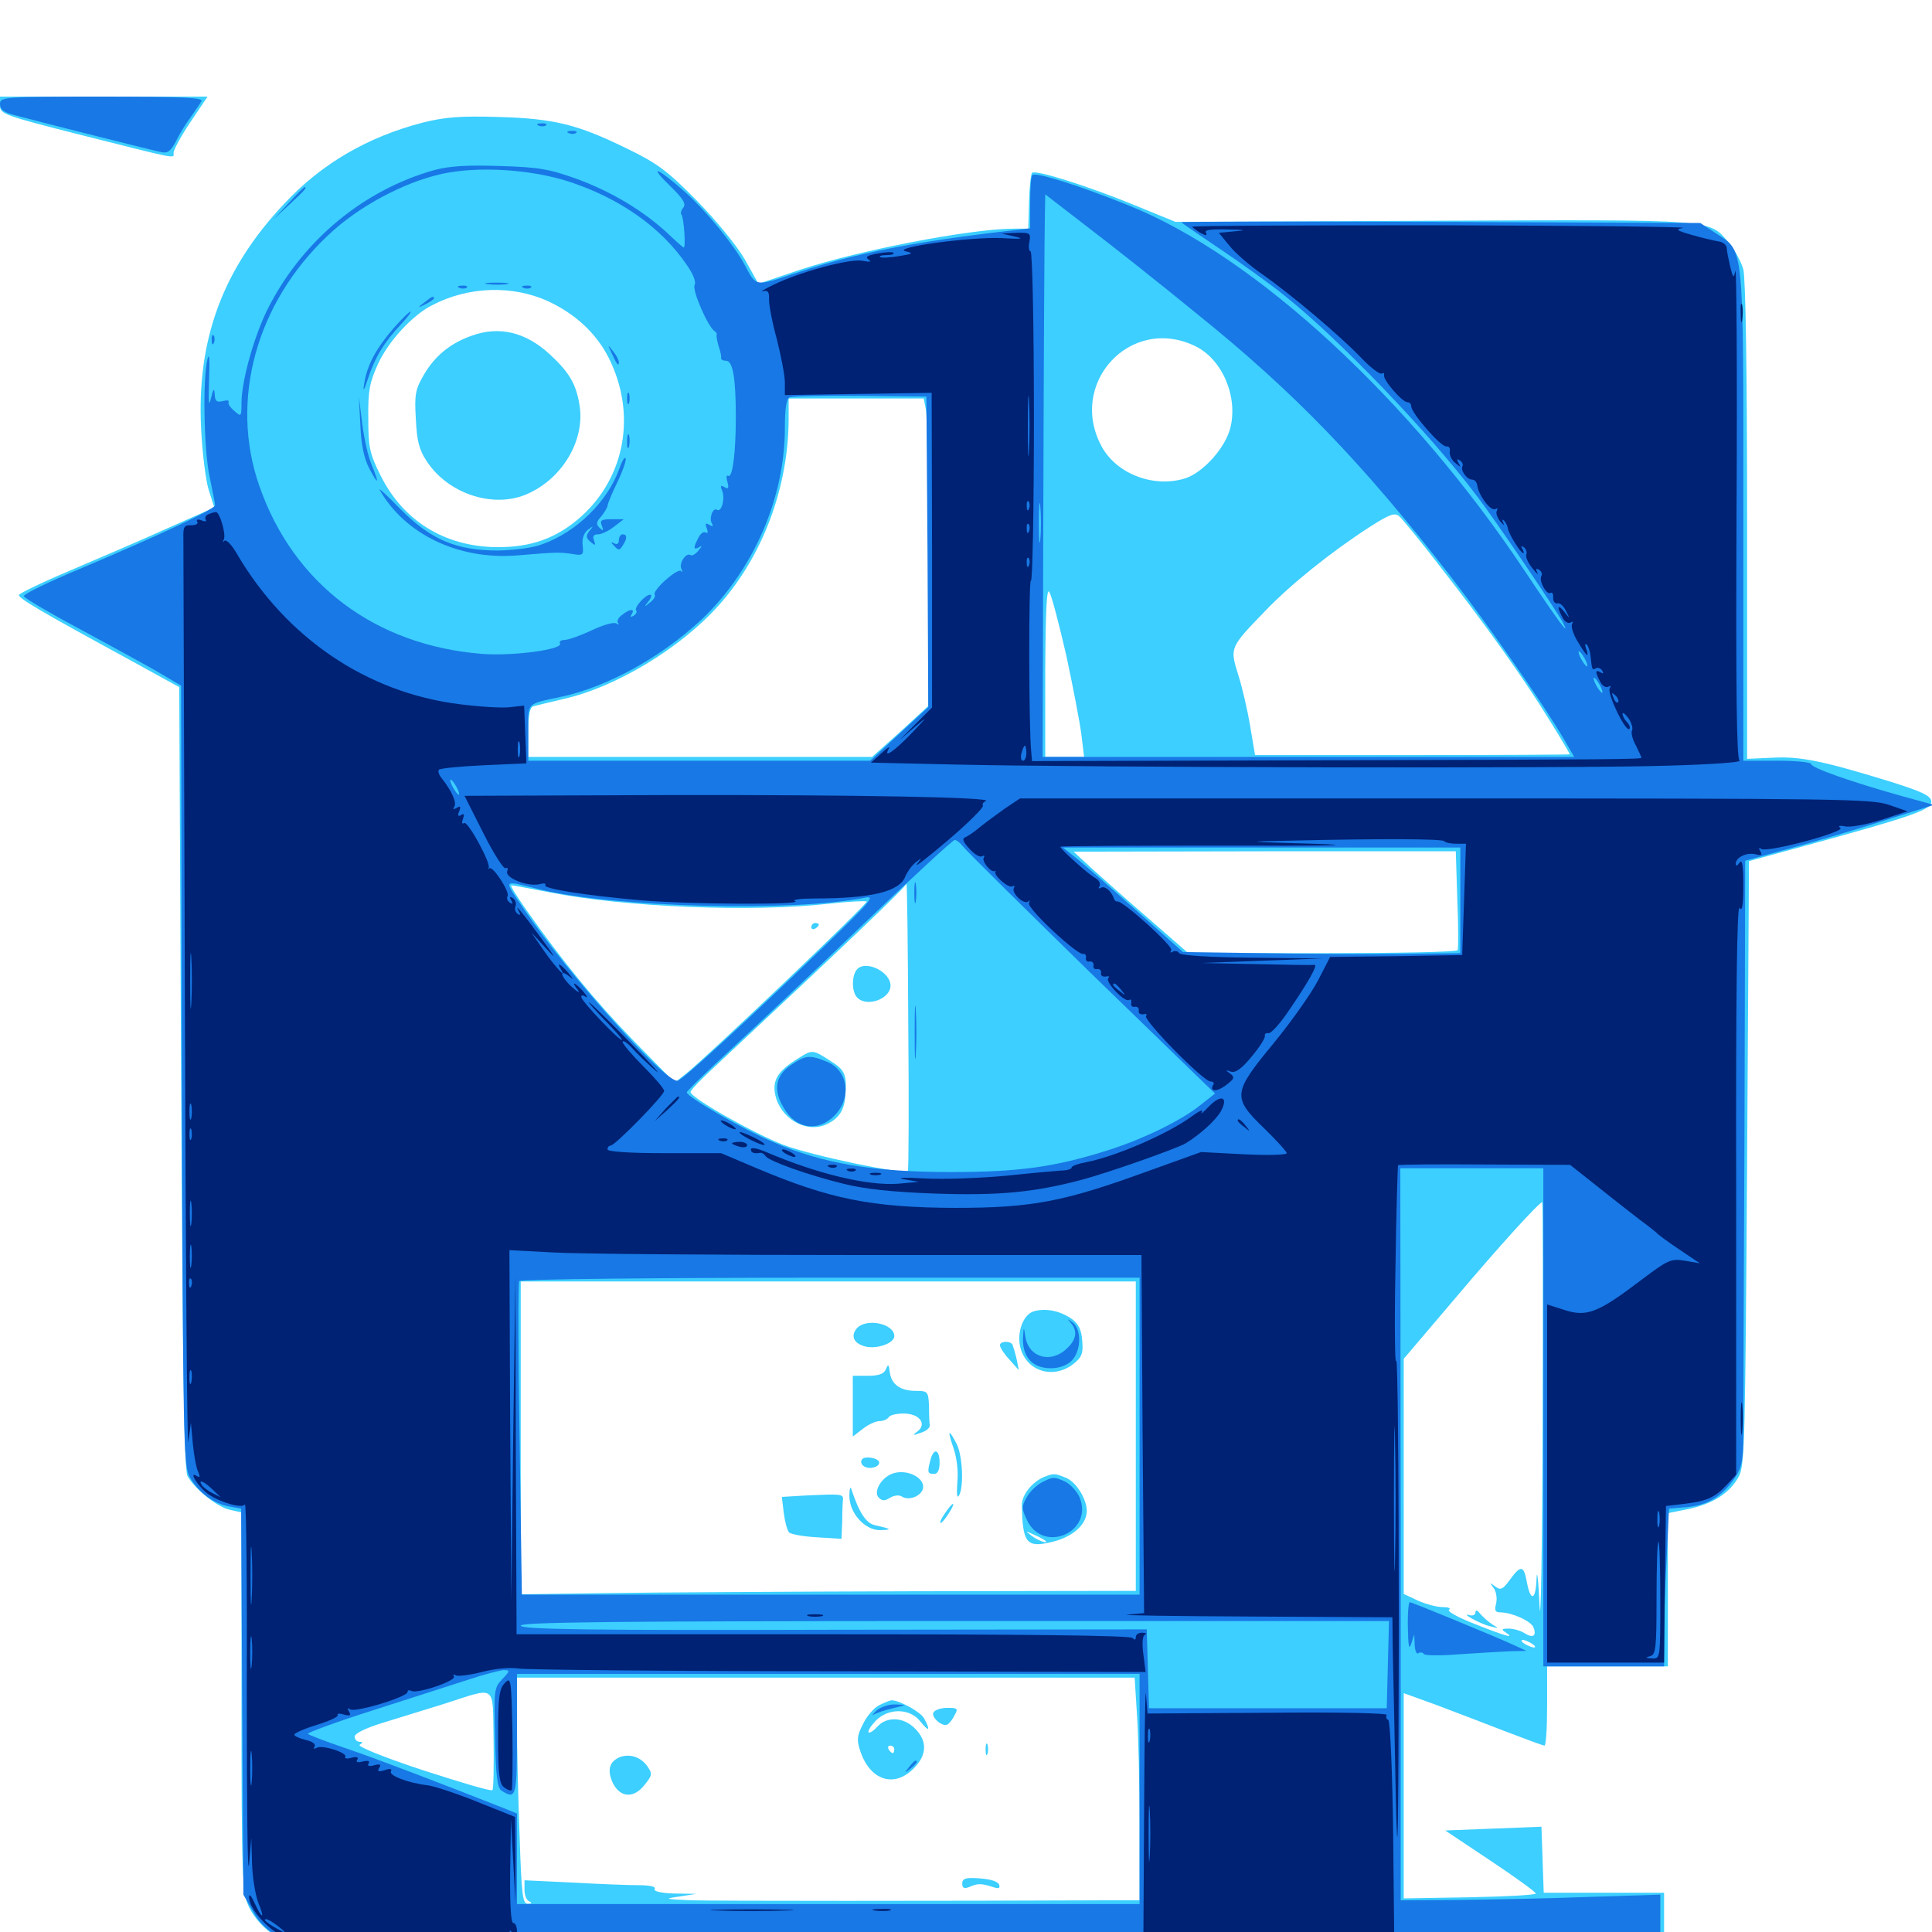 <svg xmlns="http://www.w3.org/2000/svg" viewBox="0 -1000 1000 1000">
	<path fill="#3ccfff" d="M0 -945.312C0 -941.016 2.148 -940.234 40.625 -930.469C93.359 -917.188 89.844 -917.773 89.844 -920.898C89.844 -922.461 93.75 -929.688 98.633 -936.914L107.422 -950H53.711H0ZM218.75 -936.523C190.234 -929.102 166.406 -915.234 147.266 -894.727C115.234 -860.742 101.758 -824.219 104.102 -778.125C104.688 -765.82 106.445 -751.562 108.008 -746.484L110.938 -737.305L87.109 -726.758C74.219 -720.898 51.367 -711.133 36.719 -704.883C21.875 -698.633 9.766 -692.773 9.766 -691.992C9.766 -690.234 21.289 -683.398 65.43 -659.375L92.773 -644.336L93.75 -442.188C94.531 -288.867 95.312 -239.062 97.07 -235.938C100.977 -229.102 112.5 -219.922 118.945 -218.555L125 -217.188V-119.336C125 -27.734 125.391 -20.703 128.711 -13.281C132.812 -4.492 141.797 3.32 152.148 6.836C157.031 8.398 252.734 8.984 509.961 8.984H861.328V-5.664V-20.312H830.078H799.023L798.438 -37.5L797.852 -54.492L772.852 -53.516L748.047 -52.539L771.484 -36.914C784.375 -28.32 794.922 -20.703 794.922 -19.922C794.922 -19.141 779.492 -18.359 760.742 -17.969L726.562 -17.383V-70.508V-123.633L742.773 -117.773C751.562 -114.453 767.578 -108.398 778.516 -104.102C789.258 -100 798.633 -96.484 799.414 -96.484C800.195 -96.484 800.781 -105.664 800.781 -116.992V-137.5H832.031H863.281V-177.148V-216.797L874.023 -218.945C886.719 -221.68 895.312 -227.148 900 -235.742C903.125 -241.406 903.32 -254.688 904.297 -398.242L905.273 -554.297L934.57 -562.305C990.82 -577.734 1000.195 -581.055 999.609 -585.352C999.219 -588.281 994.336 -590.43 977.539 -595.703C943.75 -606.055 931.836 -608.594 917.578 -607.812L904.297 -607.227V-730.273C904.297 -808.984 903.516 -855.859 902.344 -860.547C901.172 -864.648 897.852 -870.703 895.117 -874.023C884.375 -886.719 889.844 -886.328 742.188 -885.742L608.398 -885.156L586.914 -893.945C563.086 -903.711 535.938 -912.305 534.18 -910.547C533.594 -909.961 532.812 -903.125 532.617 -895.508L532.227 -881.641H524.414C501.562 -881.445 445.117 -870.508 414.648 -860.547L392.578 -853.125L385.352 -866.016C381.055 -873.242 370.312 -886.328 360.352 -896.484C345.508 -911.523 340.039 -915.625 324.219 -923.242C299.023 -935.547 286.914 -938.672 257.812 -939.453C238.477 -940.039 230.469 -939.453 218.75 -936.523ZM283.594 -844.141C297.852 -837.5 308.594 -827.539 315.039 -814.844C329.492 -786.133 323.828 -753.32 300.781 -732.617C288.281 -721.484 275 -716.602 256.836 -716.797C229.883 -717.188 208.594 -730.469 196.875 -754.102C191.211 -765.43 190.625 -768.75 190.625 -783.789C190.43 -797.852 191.406 -802.344 195.703 -811.719C200.977 -823.242 213.477 -836.914 223.633 -841.992C242.188 -851.758 265.039 -852.539 283.594 -844.141ZM618.555 -820.898C632.812 -814.062 641.016 -794.336 636.719 -778.125C633.984 -767.969 622.852 -755.664 613.867 -752.539C597.852 -747.266 578.516 -754.297 570.508 -768.359C552.148 -801.172 584.961 -837.109 618.555 -820.898ZM479.297 -787.695C479.883 -784.375 480.469 -748.438 480.469 -708.008V-634.57L466.016 -621.289L451.367 -608.203H362.5H273.438V-620.898C273.438 -629.492 274.219 -633.984 275.977 -634.375C277.148 -634.766 284.57 -636.523 291.992 -638.281C318.75 -644.336 352.148 -664.453 371.875 -686.523C394.727 -711.914 408.203 -747.852 408.203 -783.594V-793.75H443.164H478.125ZM746.094 -705.859C769.531 -675.781 788.086 -649.805 801.953 -627.344C807.812 -617.969 812.5 -609.961 812.5 -609.57C812.5 -609.375 775.781 -609.18 731.055 -609.18H649.609L647.07 -624.219C645.703 -632.422 642.969 -644.336 640.82 -650.977C636.523 -664.844 636.523 -664.844 655.078 -683.984C667.969 -697.461 688.867 -714.258 708.789 -727.148C719.141 -733.789 721.875 -734.766 724.219 -732.812C725.781 -731.445 735.742 -719.336 746.094 -705.859ZM551.953 -660.547C555.469 -644.141 558.984 -625.781 559.766 -619.531L561.133 -608.203H550.977H541.016V-652.734C541.211 -684.766 541.797 -696.094 543.164 -693.555C544.336 -691.602 548.242 -676.758 551.953 -660.547ZM754.297 -534.57C754.883 -520.703 754.883 -508.984 754.492 -508.203C754.102 -507.227 722.461 -506.641 684.375 -506.641H615.039L595.117 -524.023C584.18 -533.398 570.898 -545.312 565.43 -550.195L555.664 -559.18L654.492 -559.375H753.516ZM469.922 -393.945C467.969 -391.797 419.727 -401.953 405.469 -407.422C389.844 -413.477 357.422 -431.836 357.422 -434.766C357.422 -435.742 362.891 -441.406 369.727 -447.656C442.188 -515.43 468.75 -540.82 469.141 -542.578C469.531 -543.75 469.922 -510.938 470.117 -469.727C470.508 -428.516 470.312 -394.336 469.922 -393.945ZM284.766 -538.086C322.852 -530.469 389.258 -527.734 428.906 -532.227C439.258 -533.398 448.047 -533.789 448.633 -533.398C449.414 -532.422 365.234 -452.148 354.688 -443.945L349.219 -439.648L328.32 -460.938C308.008 -481.836 291.406 -502.148 272.656 -528.711C267.578 -535.938 263.867 -541.797 264.648 -541.797C265.43 -541.797 274.414 -540.039 284.766 -538.086ZM798.438 -261.133C798.242 -196.875 797.461 -155.273 796.875 -168.75C796.289 -182.227 795.508 -188.477 795.312 -182.812C794.922 -171.484 792.188 -170.703 790.234 -181.445C788.672 -189.844 787.109 -190.039 781.445 -182.227C777.734 -177.148 776.562 -176.758 773.828 -178.906C770.898 -181.055 770.898 -181.055 773.047 -178.125C774.414 -176.367 775 -172.852 774.414 -170.117C773.438 -166.406 773.828 -165.43 776.758 -165.43C782.422 -165.43 792.578 -160.938 793.75 -157.617C795.508 -153.125 793.359 -151.953 789.062 -154.688C786.914 -156.055 783.203 -157.031 780.859 -157.031C777.148 -157.031 776.953 -156.641 779.297 -155.078C784.57 -151.562 779.297 -153.125 763.477 -159.375C754.883 -162.695 748.828 -166.016 750 -166.797C751.172 -167.578 749.609 -168.164 746.68 -168.164C743.75 -168.164 737.891 -169.727 733.984 -171.484L726.562 -175V-235.938V-296.68L753.125 -327.93C776.562 -355.664 796.68 -377.734 798.242 -377.734C798.633 -377.734 798.633 -325.195 798.438 -261.133ZM587.891 -256.641V-176.562L472.266 -176.367C408.594 -176.172 336.914 -175.781 313.086 -175.391L269.531 -174.805V-255.664V-336.719H428.711H587.891ZM792.969 -149.219C794.531 -148.242 795.117 -147.266 793.945 -147.266C792.969 -147.266 790.625 -148.242 789.062 -149.219C787.5 -150.195 787.109 -151.172 788.086 -151.172C789.258 -151.172 791.406 -150.195 792.969 -149.219ZM588.477 -112.695C589.258 -102.148 589.844 -76.172 589.844 -55.078V-16.406H574.805C488.867 -16.016 369.141 -16.016 357.422 -16.406C343.945 -16.992 343.359 -17.188 351.562 -18.359L360.352 -19.727L349.023 -19.922C341.992 -20.117 338.086 -21.094 338.867 -22.266C339.648 -23.438 336.523 -24.219 330.664 -24.219C325.586 -24.219 310.156 -24.805 296.484 -25.586L271.484 -26.758V-21.68C271.484 -18.945 272.656 -16.211 274.023 -15.82C275.586 -15.039 275.195 -14.648 273.242 -14.648C270.508 -14.453 269.922 -19.141 268.945 -50C268.164 -69.336 267.578 -95.703 267.578 -108.594V-131.641H427.344H587.305ZM254.883 -73.438C254.297 -72.656 238.086 -77.539 218.75 -83.789C198.633 -90.43 184.766 -96.094 186.133 -96.875C187.891 -98.047 187.891 -98.438 186.133 -98.438C184.766 -98.438 183.594 -99.609 183.594 -101.172C183.594 -102.734 189.062 -105.469 197.852 -108.203C205.469 -110.547 219.922 -115.039 229.492 -117.969C257.617 -126.953 254.883 -128.906 255.469 -99.609C255.664 -85.742 255.469 -74.023 254.883 -73.438ZM315.82 -21.094C316.602 -21.68 315.43 -22.266 313.281 -22.07C311.133 -22.07 310.547 -21.484 312.109 -20.898C313.477 -20.312 315.234 -20.508 315.82 -21.094ZM308.203 -16.992C309.961 -17.578 308.398 -17.969 304.688 -17.969C300.977 -17.969 299.414 -17.578 301.367 -16.992C303.125 -16.602 306.25 -16.602 308.203 -16.992ZM243.945 -826.172C233.008 -822.266 225.195 -815.82 219.531 -806.25C215.039 -798.633 214.453 -795.898 215.234 -783.203C215.82 -771.68 216.797 -767.383 221.094 -760.938C232.617 -743.75 256.836 -736.328 274.219 -744.922C291.797 -753.32 302.734 -772.656 300 -790.039C298.242 -801.172 294.727 -807.227 284.57 -816.602C272.07 -828.125 258.398 -831.445 243.945 -826.172ZM443.75 -498.438C440.82 -495.508 440.625 -486.719 443.75 -483.594C448.828 -478.516 460.938 -483.008 460.938 -489.844C460.938 -496.875 448.438 -503.125 443.75 -498.438ZM413.086 -452.148C402.93 -445.898 399.805 -441.211 401.172 -433.789C403.516 -421.484 416.602 -413.477 427.148 -417.773C433.789 -420.703 436.914 -424.805 437.5 -432.422C438.477 -443.75 437.5 -446.094 429.688 -450.977C420.508 -456.836 420.508 -456.836 413.086 -452.148ZM419.922 -520.117C419.922 -521.289 420.898 -522.266 421.875 -522.266C423.047 -522.266 423.828 -521.875 423.828 -521.484C423.828 -520.898 423.047 -519.922 421.875 -519.336C420.898 -518.75 419.922 -519.141 419.922 -520.117ZM763.672 -165.43C763.672 -164.062 762.109 -163.477 760.352 -164.062C758.398 -164.648 758.984 -163.867 761.719 -162.305C764.453 -160.742 768.75 -158.789 771.484 -158.203C775.977 -157.031 775.977 -157.031 772.461 -159.18C770.312 -160.547 767.578 -163.086 766.211 -164.648C764.648 -166.602 763.867 -166.992 763.672 -165.43ZM535.156 -321.289C529.688 -319.727 526.172 -310.547 528.125 -302.539C531.25 -290.234 545.117 -285.938 555.469 -293.945C559.961 -297.461 560.742 -299.414 560.156 -306.055C559.766 -311.719 558.203 -314.844 554.688 -317.383C548.633 -321.484 541.602 -323.047 535.156 -321.289ZM443.359 -312.305C440.039 -308.203 442.188 -304.297 448.438 -302.93C454.492 -301.758 462.891 -304.883 462.891 -308.398C462.891 -315.039 448.047 -317.969 443.359 -312.305ZM517.578 -303.711C517.578 -302.539 519.727 -299.219 522.461 -296.289L527.344 -290.82L526.172 -296.68C525.391 -300 524.414 -303.125 524.023 -304.102C522.852 -306.055 517.578 -305.859 517.578 -303.711ZM458.594 -291.406C457.617 -288.867 454.883 -287.891 449.219 -287.891H441.406V-272.07V-256.445L446.484 -260.352C449.414 -262.695 453.32 -264.453 455.273 -264.453C457.227 -264.453 459.375 -265.43 459.961 -266.406C460.547 -267.578 464.062 -268.359 467.773 -268.359C475.781 -268.359 479.883 -263.086 475 -259.18C472.07 -257.031 472.266 -256.836 476.562 -258.398C479.297 -259.18 481.445 -260.938 481.25 -262.305C481.055 -263.477 480.859 -267.969 480.859 -272.266C480.469 -279.688 480.273 -280.078 474.023 -280.078C466.016 -280.078 461.328 -283.398 460.547 -289.844C459.961 -293.945 459.766 -294.141 458.594 -291.406ZM493.555 -250.391C495.312 -245.312 496.094 -238.086 495.508 -232.617C495.117 -226.953 495.312 -224.219 496.289 -225.781C499.023 -230.078 498.242 -246.68 495.117 -252.734C490.82 -260.938 490.234 -259.961 493.555 -250.391ZM481.641 -244.531C479.883 -237.891 480.078 -237.109 483.398 -237.109C485.352 -237.109 486.328 -239.062 486.328 -242.969C486.328 -249.805 483.398 -250.781 481.641 -244.531ZM446.094 -244.531C445.312 -243.359 445.898 -241.797 447.266 -241.016C450 -239.258 455.078 -240.625 455.078 -242.969C455.078 -245.312 447.461 -246.68 446.094 -244.531ZM461.523 -237.109C455.859 -234.766 451.953 -227.734 454.883 -224.805C456.641 -223.047 458.008 -223.047 460.742 -224.805C462.695 -225.977 465.43 -226.367 466.797 -225.391C470.117 -223.242 475.977 -225.195 477.539 -228.906C479.688 -234.766 469.336 -240.234 461.523 -237.109ZM540.039 -235.352C534.18 -232.812 528.906 -226.172 528.906 -221.094C529.297 -201.172 531.25 -198.633 544.727 -201.953C555.273 -204.492 562.5 -210.938 562.5 -217.969C562.5 -224.219 556.836 -233.203 551.562 -235.156C545.898 -237.5 545.312 -237.5 540.039 -235.352ZM540.82 -202.734C543.555 -200.391 537.109 -202.539 533.984 -205.078C530.469 -207.812 530.469 -207.812 535.156 -205.664C537.891 -204.492 540.43 -203.125 540.82 -202.734ZM439.648 -225.977C439.453 -216.992 447.656 -207.812 455.664 -208.008C462.109 -208.203 461.523 -208.594 452.93 -210.547C448.242 -211.523 444.727 -216.992 440.625 -229.297C440.234 -230.859 439.648 -229.492 439.648 -225.977ZM417.773 -225.977L404.688 -225.195L405.664 -216.992C406.25 -212.5 407.422 -208.008 408.398 -206.836C409.375 -205.859 415.82 -204.688 422.852 -204.297L435.547 -203.516L435.938 -212.5C435.938 -217.383 436.133 -222.656 436.328 -223.828C436.523 -226.758 435.156 -226.758 417.773 -225.977ZM490.82 -219.141C487.891 -215.234 485.938 -211.719 486.914 -211.719C487.5 -211.719 489.258 -213.867 491.016 -216.602C494.336 -221.68 494.141 -223.438 490.82 -219.141ZM455.078 -117.383C452.344 -116.016 448.633 -111.719 446.68 -107.617C443.555 -101.562 443.359 -99.414 445.312 -93.555C450.391 -78.516 462.695 -74.414 472.852 -84.57C479.883 -91.602 480.078 -98.828 473.633 -105.273C467.773 -111.328 458.984 -111.719 454.102 -106.25C452.148 -104.102 450 -102.734 449.609 -103.32C449.023 -103.906 450.586 -106.445 453.125 -109.18C459.57 -116.016 470.898 -116.016 476.367 -108.984C480.859 -103.32 481.836 -104.102 478.32 -110.547C476.562 -113.867 465.625 -119.922 461.523 -119.922C460.742 -119.922 457.812 -118.75 455.078 -117.383ZM462.891 -94.531C462.891 -93.555 462.5 -92.578 462.109 -92.578C461.523 -92.578 460.547 -93.555 459.961 -94.531C459.375 -95.703 459.766 -96.484 460.742 -96.484C461.914 -96.484 462.891 -95.703 462.891 -94.531ZM483.203 -113.672C481.641 -111.328 487.891 -105.859 490.43 -107.422C491.406 -108.008 493.164 -110.156 494.141 -112.305C496.094 -115.625 495.508 -116.016 490.43 -116.016C487.305 -116.016 483.984 -115.039 483.203 -113.672ZM510.156 -94.531C510.156 -91.797 510.547 -90.82 511.133 -92.188C511.523 -93.359 511.523 -95.703 511.133 -97.07C510.547 -98.242 510.156 -97.266 510.156 -94.531ZM321.094 -90.625C315.234 -88.281 314.062 -83.594 317.383 -76.758C321.289 -69.336 328.32 -69.141 333.789 -76.367C337.5 -80.859 337.695 -82.031 335.352 -85.352C332.031 -90.43 326.367 -92.383 321.094 -90.625ZM498.047 -25C498.047 -22.852 499.023 -22.266 501.562 -23.242C505.859 -25.195 507.812 -25.195 513.477 -23.438C516.797 -22.266 517.773 -22.461 517.188 -24.414C516.602 -26.172 512.695 -27.344 507.227 -27.734C499.805 -28.32 498.047 -27.734 498.047 -25Z"/>
	<path fill="#1878e5" d="M0 -946.094C0 -943.359 1.953 -941.797 7.422 -940.43C23.633 -936.133 79.297 -922.07 83.398 -921.289C86.719 -920.508 88.281 -921.68 91.016 -926.758C92.773 -930.469 96.289 -936.133 98.633 -939.258C100.977 -942.578 103.516 -946.289 104.297 -947.656C105.469 -949.414 94.531 -950 52.93 -950C1.562 -950 0 -949.805 0 -946.094ZM278.906 -934.961C277.344 -935.547 277.93 -936.133 280.078 -936.133C282.227 -936.328 283.398 -935.742 282.617 -935.156C282.031 -934.57 280.273 -934.375 278.906 -934.961ZM294.531 -931.055C292.969 -931.641 293.555 -932.227 295.703 -932.227C297.852 -932.422 299.023 -931.836 298.242 -931.25C297.656 -930.664 295.898 -930.469 294.531 -931.055ZM224.609 -911.914C188.672 -901.758 157.617 -876.367 139.648 -842.188C132.031 -827.93 125 -803.32 125 -791.406C125 -784.18 124.805 -784.18 121.289 -787.305C119.141 -789.062 117.773 -791.211 118.359 -791.992C118.75 -792.773 117.383 -792.969 115.234 -792.383C112.109 -791.602 111.328 -792.383 111.133 -795.898C110.938 -799.414 110.352 -798.828 109.18 -793.75C108.008 -788.867 107.812 -791.797 108.203 -803.516C108.594 -813.672 108.398 -817.773 107.422 -814.258C104.883 -803.906 105.469 -767.969 108.398 -753.711C109.961 -746.289 111.328 -739.258 111.328 -738.477C111.328 -736.523 81.445 -722.461 41.602 -705.664C25.195 -698.828 11.914 -692.383 12.305 -691.406C12.695 -690.43 25.195 -683.008 40.234 -675C55.078 -666.992 73.242 -657.031 80.469 -652.93L93.75 -645.117L94.141 -443.555C94.727 -256.836 94.922 -241.602 98.047 -235.742C102.539 -227.734 110.156 -221.875 118.359 -220.312L124.805 -219.141L125.391 -119.141L125.977 -19.336L130.859 -10.742C134.18 -4.688 138.477 -0.586 144.531 2.539L153.32 7.031L506.445 7.617L859.375 8.008V-5.664V-19.336L822.852 -18.164C802.539 -17.383 772.461 -16.797 755.664 -16.602L725 -16.406V-205.859L724.805 -395.312H761.914H798.828V-266.406V-137.5H830.078H861.328V-153.711C861.328 -162.5 861.914 -180.859 862.695 -194.336L863.867 -219.141L873.438 -219.922C884.18 -221.094 891.406 -225.391 898.047 -235.156C901.562 -240.43 902.344 -244.336 902.344 -257.422C902.344 -266.211 902.539 -336.523 902.93 -413.867L903.32 -554.492L926.758 -560.938C939.648 -564.453 961.719 -570.898 975.586 -575.391L1000.977 -583.398L984.57 -587.891C958.789 -595.117 937.5 -602.539 937.5 -604.492C937.5 -605.469 929.688 -606.25 919.922 -606.25H902.344V-733.398C902.344 -875.977 902.93 -869.531 888.086 -879.297L880.078 -884.57L745.312 -885.156C671.289 -885.352 610.938 -885.352 611.523 -884.961C611.914 -884.375 621.094 -878.125 631.836 -870.898C642.578 -863.672 657.617 -852.93 665.039 -846.875C692.969 -824.609 739.453 -776.367 764.062 -743.75C774.023 -730.859 805.664 -683.984 808.984 -677.734C813.281 -669.336 806.641 -678.32 789.453 -704.102C730.273 -793.164 649.609 -867.578 583.984 -893.75C558.789 -903.906 535.938 -911.133 534.375 -909.375C533.594 -908.789 533.203 -902.344 533.203 -895.117V-881.836L525 -880.859C473.633 -875 442.578 -868.945 412.305 -858.789C390.43 -851.562 391.602 -851.367 385.352 -863.086C379.883 -873.242 365.82 -890.43 355.273 -900C341.406 -912.5 334.57 -915.82 346.289 -904.297C353.516 -897.266 355.273 -894.531 353.711 -892.578C352.539 -891.211 352.148 -889.453 352.734 -888.867C353.906 -887.695 355.078 -871.875 353.906 -871.875C353.516 -871.875 349.805 -875.195 345.508 -879.297C332.812 -891.016 316.797 -900.586 299.023 -907.227C284.375 -912.5 279.102 -913.477 258.789 -914.062C241.797 -914.648 232.422 -914.062 224.609 -911.914ZM294.336 -906.055C320.703 -897.461 342.188 -882.422 355.469 -862.891C358.789 -858.203 360.352 -854.102 359.57 -852.539C358.008 -850.195 366.211 -831.25 369.727 -828.711C370.703 -828.125 371.289 -827.148 370.898 -826.758C370.703 -826.367 371.094 -823.828 371.875 -821.094C372.852 -818.359 373.438 -815.625 373.242 -814.844C373.047 -813.867 374.219 -813.281 375.781 -813.281C379.297 -813.281 380.859 -804.492 380.859 -784.18C380.859 -765.234 379.102 -752.344 376.953 -753.711C375.977 -754.297 375.781 -752.734 376.562 -750.391C377.344 -747.266 376.953 -746.68 375 -747.852C373.047 -749.023 372.656 -748.633 373.828 -745.898C375.391 -741.797 373.438 -734.57 371.094 -736.133C368.945 -737.5 366.797 -731.445 368.555 -728.906C369.336 -727.539 368.75 -727.344 367.188 -728.32C365.234 -729.492 364.844 -729.102 365.82 -726.562C366.602 -724.609 366.406 -723.633 365.234 -724.414C364.258 -725 362.5 -723.828 361.523 -721.68C358.789 -716.602 358.789 -715.039 361.914 -716.797C363.477 -717.773 363.477 -717.383 361.523 -715.039C360.156 -713.281 358.203 -712.109 357.422 -712.695C355.078 -714.258 351.172 -708.203 352.734 -705.469C353.516 -704.102 353.32 -703.516 352.539 -704.492C350.586 -706.055 337.5 -694.336 338.867 -692.188C339.453 -691.406 338.281 -689.453 336.328 -688.086C333.398 -685.547 333.203 -685.742 335.742 -688.867C337.109 -690.625 337.5 -692.188 336.523 -692.188C333.984 -692.188 327.93 -685.352 329.297 -683.984C329.883 -683.398 329.297 -682.227 327.93 -681.25C326.367 -680.469 325.977 -680.664 326.953 -682.031C328.906 -685.156 325.977 -684.961 321.875 -681.641C319.922 -680.273 319.141 -678.32 319.922 -677.539C320.703 -676.562 320.117 -676.562 318.945 -677.344C317.578 -678.125 311.719 -676.367 306.055 -673.633C300.195 -670.898 293.945 -668.75 292.188 -668.75C290.43 -668.75 289.258 -667.969 289.844 -666.992C291.797 -663.867 265.82 -660.352 249.805 -661.523C194.141 -665.82 151.758 -697.852 134.18 -748.633C118.75 -792.773 132.617 -843.359 169.922 -878.32C185.352 -892.969 208.594 -905.469 228.516 -909.961C247.07 -914.062 274.219 -912.5 294.336 -906.055ZM619.141 -837.891C670.117 -796.875 705.078 -760.547 751.367 -700.977C771.289 -675.195 799.609 -634.375 809.375 -617.578L814.844 -608.203H677.148H539.648L540.039 -742.578C540.234 -816.406 540.625 -881.836 540.82 -888.086L541.016 -899.414L563.281 -882.227C575.586 -872.852 600.781 -852.93 619.141 -837.891ZM480.078 -714.258L480.469 -633.984L465.43 -620.117L450.391 -606.25H361.914H273.438V-620.703C273.438 -636.914 271.875 -635.352 291.016 -639.453C314.844 -644.727 342.383 -659.961 363.086 -679.297C389.844 -704.688 406.25 -741.992 406.25 -778.516C406.25 -788.672 407.031 -793.75 408.789 -794.336C409.961 -794.922 426.562 -795.312 445.312 -795.117L479.492 -794.727ZM538.477 -721.094C538.086 -716.406 537.695 -720.117 537.695 -729.297C537.695 -738.477 538.086 -742.188 538.477 -737.695C538.867 -733.008 538.867 -725.586 538.477 -721.094ZM820.312 -658.984C821.484 -656.836 821.875 -655.078 821.484 -655.078C820.898 -655.078 819.531 -656.836 818.359 -658.984C817.188 -661.133 816.797 -662.891 817.188 -662.891C817.773 -662.891 819.141 -661.133 820.312 -658.984ZM828.125 -645.312C829.297 -643.164 829.688 -641.406 829.297 -641.406C828.711 -641.406 827.344 -643.164 826.172 -645.312C825 -647.461 824.609 -649.219 825 -649.219C825.586 -649.219 826.953 -647.461 828.125 -645.312ZM236.328 -592.578C237.5 -590.43 237.891 -588.672 237.5 -588.672C236.914 -588.672 235.547 -590.43 234.375 -592.578C233.203 -594.727 232.812 -596.484 233.203 -596.484C233.789 -596.484 235.156 -594.727 236.328 -592.578ZM498.438 -561.914C499.805 -559.961 529.688 -530.469 564.844 -496.094L628.906 -433.984L621.484 -428.125C611.328 -419.922 591.602 -410.352 573.047 -404.492C545.703 -395.898 527.539 -393.359 491.992 -393.359C452.148 -393.359 425.977 -397.656 400.391 -408.789C383.789 -415.82 355.664 -432.227 355.469 -434.57C355.469 -435.352 365.82 -445.312 378.516 -457.031C391.016 -468.555 421.875 -497.656 446.875 -521.68C472.07 -545.703 493.164 -565.234 494.141 -565.234C495.117 -565.234 497.07 -563.672 498.438 -561.914ZM755.859 -533.984V-506.641L724.219 -506.25C706.641 -506.055 674.414 -506.25 652.344 -506.641L612.305 -507.227L589.062 -527.93C576.367 -539.258 562.305 -551.562 558.008 -555.078L550.195 -561.328H653.125H755.859ZM279.297 -539.648C317.773 -530.273 410.352 -527.93 447.852 -535.352C453.32 -536.523 450.391 -533.203 426.758 -510.352C387.305 -472.266 353.516 -441.211 350.781 -440.625C344.531 -439.258 294.336 -495.312 271.289 -529.297C260.352 -545.508 259.57 -544.531 279.297 -539.648ZM277.344 -349.609C277.344 -350 275.586 -350.391 273.438 -350.391C271.289 -350.391 269.531 -349.609 269.531 -348.633C269.531 -347.656 271.289 -347.266 273.438 -347.852C275.586 -348.438 277.344 -349.219 277.344 -349.609ZM352.148 -347.07C364.258 -347.266 353.906 -347.656 329.102 -347.656C304.492 -347.656 294.531 -347.266 307.227 -347.07C319.922 -346.68 340.039 -346.68 352.148 -347.07ZM382.227 -347.266C383.008 -347.852 381.836 -348.438 379.688 -348.242C377.539 -348.242 376.953 -347.656 378.516 -347.07C379.883 -346.484 381.641 -346.68 382.227 -347.266ZM423.438 -347.07C427.344 -347.461 424.023 -347.852 416.016 -347.852C408.008 -347.852 404.688 -347.461 408.789 -347.07C412.695 -346.68 419.336 -346.68 423.438 -347.07ZM499.609 -347.07C504.688 -347.461 500.391 -347.656 490.234 -347.656C480.078 -347.656 475.781 -347.461 481.055 -347.07C486.133 -346.68 494.336 -346.68 499.609 -347.07ZM589.844 -256.641V-174.609H430.078H270.117L268.945 -254.883C268.164 -299.023 268.164 -335.938 268.75 -336.914C269.336 -337.891 340.234 -338.672 429.883 -338.672H589.844ZM718.359 -138.477L717.773 -115.82H656.25H594.727L594.141 -136.133L593.555 -156.641L431.641 -156.445C303.125 -156.055 269.531 -156.641 269.531 -158.594C269.531 -160.352 315.82 -160.938 494.141 -160.938H718.945ZM259.961 -130.859C255.664 -126.367 255.664 -125 256.25 -100.586C256.641 -80.273 257.422 -74.414 259.766 -73.047C267.188 -68.359 267.578 -70.117 267.578 -102.344V-133.594H428.711H589.844V-74.023V-14.453H428.711H267.578V-37.891V-61.328L262.305 -63.477C231.25 -75.781 192.969 -90.43 178.32 -95.312C168.555 -98.633 159.961 -101.953 159.375 -102.539C158.789 -103.125 174.219 -108.789 193.945 -115.039C213.477 -121.289 235.742 -128.516 243.164 -130.859C250.781 -133.398 258.594 -135.352 260.547 -135.547C264.062 -135.547 264.062 -135.156 259.961 -130.859ZM252.539 -852.93C249.414 -853.32 251.562 -853.711 256.836 -853.711C262.305 -853.711 264.648 -853.32 262.305 -852.93C259.766 -852.539 255.469 -852.539 252.539 -852.93ZM237.891 -850.977C236.328 -851.562 236.914 -852.148 239.062 -852.148C241.211 -852.344 242.383 -851.758 241.602 -851.172C241.016 -850.586 239.258 -850.391 237.891 -850.977ZM271.094 -850.977C269.531 -851.562 270.117 -852.148 272.266 -852.148C274.414 -852.344 275.586 -851.758 274.805 -851.172C274.219 -850.586 272.461 -850.391 271.094 -850.977ZM219.531 -843.359C216.016 -840.625 216.016 -840.43 220.312 -842.578C222.656 -843.75 224.609 -845.117 224.609 -845.508C224.609 -847.07 223.633 -846.68 219.531 -843.359ZM203.516 -829.883C194.727 -819.727 189.844 -810.742 188.477 -801.172C187.695 -796.68 188.477 -797.852 190.625 -804.492C194.141 -815.039 198.633 -822.656 207.812 -832.422C210.938 -835.742 213.086 -838.672 212.5 -838.672C211.719 -838.672 207.812 -834.766 203.516 -829.883ZM316.602 -817.188C319.336 -811.133 320.312 -810.156 320.312 -812.5C320.312 -813.672 318.945 -816.211 317.188 -818.359C314.453 -821.875 314.453 -821.875 316.602 -817.188ZM324.609 -793.75C324.609 -791.016 325 -790.039 325.586 -791.406C325.977 -792.578 325.977 -794.922 325.586 -796.289C325 -797.461 324.609 -796.484 324.609 -793.75ZM186.523 -779.883C186.914 -769.727 188.477 -762.5 191.211 -757.422C195.898 -748.438 196.484 -749.414 192.383 -759.375C190.625 -763.281 188.477 -772.852 187.5 -780.664L185.742 -794.727ZM324.609 -771.289C324.609 -768.164 325 -766.992 325.586 -768.945C325.977 -770.703 325.977 -773.438 325.586 -774.805C325 -775.977 324.609 -774.609 324.609 -771.289ZM320.508 -757.227C314.453 -740.43 298.633 -724.805 280.859 -718.359C275.977 -716.406 266.211 -715.234 257.812 -715.039C236.133 -715.039 223.047 -720.703 207.422 -736.328C200.586 -743.359 195.703 -747.852 196.484 -746.484C209.57 -723.438 237.305 -710.156 267.383 -712.5C288.672 -714.258 289.453 -714.258 296.094 -713.281C301.758 -712.305 302.148 -712.695 301.562 -717.773C301.172 -721.094 302.148 -724.023 304.297 -725.781C307.227 -727.93 307.422 -727.93 305.078 -725.195C303.125 -722.656 303.32 -721.484 305.664 -719.531C308.203 -717.383 308.398 -717.578 307.422 -720.312C306.641 -722.461 307.227 -723.438 309.57 -723.438C311.328 -723.438 315.039 -725.195 317.773 -727.344L322.852 -731.25H316.406C311.328 -731.25 310.352 -730.664 311.523 -727.93C312.5 -725.195 312.305 -725 310.352 -726.758C308.398 -728.711 308.594 -729.883 311.133 -732.617C312.695 -734.57 314.258 -737.109 314.453 -738.086C314.453 -739.258 316.797 -744.727 319.531 -750.391C322.266 -756.055 324.219 -761.719 323.828 -762.695C323.438 -763.867 321.875 -761.328 320.508 -757.227ZM320.312 -720.312C320.312 -718.555 319.336 -717.969 317.969 -718.75C316.016 -719.727 316.016 -719.336 317.969 -717.383C320.117 -715.039 320.703 -715.039 322.266 -717.578C324.805 -721.289 324.609 -723.438 322.266 -723.438C321.289 -723.438 320.312 -722.07 320.312 -720.312ZM473.242 -537.891C473.242 -533.008 473.633 -531.055 474.023 -533.594C474.414 -535.938 474.414 -539.844 474.023 -542.383C473.633 -544.727 473.242 -542.773 473.242 -537.891ZM473.438 -465.625C473.438 -453.32 473.633 -448.242 474.023 -454.492C474.414 -460.547 474.414 -470.703 474.023 -476.953C473.633 -483.008 473.438 -477.93 473.438 -465.625ZM409.57 -448.828C401.367 -443.359 400 -435.938 405.664 -426.562C411.914 -415.625 423.242 -413.867 431.836 -422.461C441.016 -431.641 439.062 -445.898 428.125 -450.391C419.141 -454.102 416.992 -453.906 409.57 -448.828ZM554.297 -315.234C557.812 -311.133 557.227 -306.641 552.148 -301.953C543.75 -293.945 532.227 -297.461 530.664 -308.398C529.883 -313.672 529.883 -313.477 529.492 -307.031C529.297 -297.461 534.57 -291.797 543.945 -291.797C548.242 -291.797 552.344 -293.359 554.688 -295.703C559.57 -300.586 559.961 -311.719 555.273 -315.43C552.344 -317.578 552.148 -317.578 554.297 -315.234ZM539.062 -232.617C536.523 -231.25 533.008 -227.93 531.445 -225C528.711 -220.312 528.711 -219.141 531.641 -213.086C540.039 -195.508 566.211 -207.031 558.789 -225C557.422 -228.125 554.102 -231.641 551.562 -233.008C545.508 -235.742 545.117 -235.742 539.062 -232.617ZM453.711 -114.648C451.758 -112.695 450.977 -111.719 452.148 -112.5C453.516 -113.281 457.812 -114.844 462.109 -115.82C469.531 -117.578 469.531 -117.578 463.672 -117.773C460.156 -117.969 455.859 -116.406 453.711 -114.648ZM470.508 -85.352C467.969 -82.227 468.164 -82.031 471.289 -84.57C474.414 -87.109 475.391 -88.672 473.828 -88.672C473.438 -88.672 471.875 -87.109 470.508 -85.352ZM149.414 -894.922L141.602 -886.523L150 -894.336C157.617 -901.367 159.18 -903.125 157.617 -903.125C157.227 -903.125 153.516 -899.414 149.414 -894.922ZM109.57 -823.828C109.57 -821.68 110.156 -821.094 110.742 -822.656C111.328 -824.023 111.133 -825.781 110.547 -826.367C109.961 -827.148 109.375 -825.977 109.57 -823.828ZM728.711 -157.617C728.906 -147.852 729.297 -145.703 730.469 -149.219L732.031 -154.102L732.227 -148.633C732.422 -145.508 733.203 -143.555 734.18 -144.336C735.156 -144.922 736.523 -144.727 736.914 -143.945C737.5 -142.969 745.703 -142.969 755.273 -143.75C764.648 -144.336 776.367 -145.117 781.25 -145.312L790.039 -145.508L784.18 -148.242C774.414 -152.734 730.859 -170.703 729.688 -170.703C729.102 -170.703 728.516 -164.844 728.711 -157.617Z"/>
	<path fill="#002274" d="M617.188 -882.617C617.188 -882.227 619.141 -880.859 621.289 -879.492C624.219 -877.93 625 -877.93 624.219 -879.492C623.242 -881.055 626.562 -881.445 635.156 -881.25C644.922 -881.055 645.703 -880.859 639.062 -880.273L630.859 -879.492L636.328 -872.852C639.258 -869.141 646.875 -862.5 653.125 -858.203C667.969 -847.852 693.945 -825.977 704.883 -814.453C709.57 -809.57 714.258 -806.055 715.234 -806.641C716.211 -807.227 716.602 -806.836 716.406 -805.859C715.625 -803.516 725.781 -791.797 728.516 -791.797C729.688 -791.797 730.469 -790.82 730.469 -789.648C730.469 -786.133 746.094 -768.359 748.633 -768.945C750 -769.141 750.781 -767.969 750.391 -766.211C750.195 -764.453 751.367 -761.719 753.32 -760.352C756.055 -758.008 756.445 -758.008 754.883 -760.352C753.906 -762.305 754.102 -762.695 755.664 -761.719C756.836 -760.938 757.422 -759.57 757.031 -758.789C755.664 -756.836 759.18 -751.758 761.914 -751.758C763.281 -751.758 764.453 -750.391 764.648 -748.633C765.43 -743.359 771.68 -735.156 774.023 -736.523C775 -737.109 775.391 -736.914 774.805 -735.742C774.023 -734.57 775 -732.031 776.562 -730.078C778.32 -728.125 778.906 -727.734 778.125 -729.297C777.344 -730.859 777.539 -731.445 778.32 -730.664C779.297 -729.883 780.273 -727.93 780.469 -726.562C780.859 -723.633 787.109 -713.672 788.477 -713.672C788.867 -713.672 788.672 -714.648 787.891 -716.016C787.109 -717.383 787.305 -717.578 788.672 -716.797C789.844 -716.016 790.43 -714.453 790.039 -713.086C789.453 -711.719 791.016 -708.594 793.164 -705.859C795.312 -703.125 796.484 -702.148 795.703 -703.711C794.727 -705.469 795.117 -706.055 796.68 -705.078C797.852 -704.297 798.438 -702.93 797.852 -701.953C796.289 -699.414 800.586 -691.797 802.539 -693.164C803.516 -693.555 804.102 -692.578 803.906 -690.625C803.906 -688.867 804.688 -687.5 806.055 -687.695C807.422 -688.086 809.375 -686.328 810.547 -683.789C812.695 -679.688 812.5 -679.688 809.766 -683.203C806.25 -687.695 805.664 -685.938 808.789 -680.273C809.766 -678.125 811.719 -677.148 812.891 -677.734C814.062 -678.516 814.453 -678.32 813.672 -676.953C813.086 -675.781 814.258 -671.68 816.602 -667.969C821.094 -660.352 822.852 -658.789 820.898 -664.453C820.312 -666.211 820.312 -667.188 821.289 -666.406C822.07 -665.625 823.047 -662.891 823.242 -660.547C824.023 -653.125 824.219 -652.93 825.977 -654.102C826.953 -654.688 828.516 -654.102 829.297 -652.93C830.078 -651.367 829.883 -651.172 828.516 -651.953C825.586 -653.711 825.586 -652.148 828.32 -647.07C829.297 -644.922 831.25 -643.945 832.422 -644.531C833.789 -645.312 833.984 -645.117 833.203 -643.75C831.641 -641.211 841.406 -620.898 843.359 -622.656C843.945 -623.438 843.359 -625 842.188 -626.172C840.82 -627.539 839.844 -629.492 839.844 -630.469C839.844 -631.641 841.211 -630.469 842.969 -628.125C844.531 -625.781 845.312 -623.047 844.727 -621.875C844.141 -620.898 844.922 -617.383 846.68 -614.258C848.242 -610.938 849.609 -608.203 849.609 -607.812C849.609 -607.031 838.086 -606.836 676.758 -606.445L534.18 -606.055L533.789 -610.547C532.422 -623.438 532.422 -701.172 533.594 -699.414C534.375 -698.047 535.156 -735.938 535.156 -783.594C535.156 -831.055 534.375 -869.922 533.398 -869.922C532.617 -869.922 532.227 -872.07 532.812 -874.805C533.594 -879.297 533.203 -879.688 526.172 -879.492L518.555 -879.102L525.391 -877.539C530.469 -876.367 528.516 -876.172 518.555 -876.758C502.734 -877.539 460.938 -871.875 468.75 -869.922C473.047 -868.945 472.461 -868.555 465.039 -867.383C460.352 -866.602 456.055 -866.406 455.469 -866.992C454.883 -867.578 456.445 -867.969 458.984 -867.969C461.523 -867.969 463.086 -868.555 462.5 -869.141C461.914 -869.727 458.008 -869.531 454.102 -868.75C448.828 -867.773 447.656 -866.992 449.609 -865.625C451.367 -864.453 450.195 -864.258 446.289 -865.039C439.844 -866.211 414.258 -859.375 400.195 -852.539C395.508 -850.195 393.164 -848.828 394.922 -849.219C397.461 -850 398.242 -848.828 398.047 -844.922C398.047 -841.992 399.805 -832.617 402.148 -824.219C404.297 -815.625 406.25 -805.664 406.25 -802.148V-795.508L444.336 -796.094L482.227 -796.68L482.422 -715.234V-633.789L474.023 -625.391L465.625 -616.992L473.633 -623.828C480.469 -629.688 480.273 -629.297 471.68 -620.312C462.695 -610.938 456.836 -607.031 460.156 -612.695C460.938 -613.867 459.18 -612.891 456.25 -610.156L450.781 -605.273L493.555 -604.297C559.18 -602.734 820.508 -602.148 863.867 -603.711C885.156 -604.297 901.562 -605.469 900.391 -606.25C898.828 -607.227 898.438 -643.75 898.828 -735.938C899.219 -806.445 898.828 -862.305 898.242 -859.766C897.266 -855.664 897.07 -856.055 895.508 -862.109C894.727 -865.82 893.75 -870.117 893.75 -871.68C893.555 -873.242 891.797 -874.805 889.648 -875C887.5 -875.391 881.445 -876.758 875.977 -878.32C867.773 -880.664 866.992 -881.25 871.094 -882.031C873.828 -882.617 817.773 -883.203 746.68 -883.398C675.391 -883.398 617.188 -883.203 617.188 -882.617ZM492.773 -872.461C493.945 -873.047 492.969 -873.438 490.234 -873.438C487.5 -873.438 486.523 -873.047 487.891 -872.461C489.062 -872.07 491.406 -872.07 492.773 -872.461ZM442.773 -862.891C443.555 -863.477 442.383 -864.062 440.234 -863.867C438.086 -863.867 437.5 -863.281 439.062 -862.695C440.43 -862.109 442.188 -862.305 442.773 -862.891ZM532.617 -766.992C532.227 -759.766 532.031 -765.234 532.031 -779.102C532.031 -793.164 532.227 -799.023 532.617 -792.383C533.008 -785.742 533.008 -774.219 532.617 -766.992ZM478.32 -798.438C476.562 -800.391 465.234 -800.781 446.289 -799.609L426.758 -798.438L452.93 -798.047C467.383 -797.852 478.711 -798.047 478.32 -798.438ZM532.617 -736.719C532.031 -735.156 531.445 -735.742 531.445 -737.891C531.25 -740.039 531.836 -741.211 532.422 -740.43C533.008 -739.844 533.203 -738.086 532.617 -736.719ZM532.617 -725C532.031 -723.438 531.445 -724.023 531.445 -726.172C531.25 -728.32 531.836 -729.492 532.422 -728.711C533.008 -728.125 533.203 -726.367 532.617 -725ZM532.617 -707.422C532.031 -705.859 531.445 -706.445 531.445 -708.594C531.25 -710.742 531.836 -711.914 532.422 -711.133C533.008 -710.547 533.203 -708.789 532.617 -707.422ZM837.5 -636.523C836.914 -635.938 835.742 -636.914 835.156 -638.867C833.984 -641.602 834.18 -641.797 836.133 -640.039C837.5 -638.672 838.086 -637.109 837.5 -636.523ZM531.25 -610.156C531.25 -608.008 530.469 -606.25 529.492 -606.25C528.516 -606.25 528.125 -608.008 528.711 -610.156C529.297 -612.305 530.078 -614.062 530.469 -614.062C530.859 -614.062 531.25 -612.305 531.25 -610.156ZM900.977 -837.695C900.977 -833.398 901.367 -831.836 901.758 -834.375C902.148 -836.719 902.148 -840.234 901.758 -842.188C901.172 -843.945 900.781 -841.992 900.977 -837.695ZM107.812 -733.789C106.641 -733.398 105.859 -732.031 106.445 -731.055C107.227 -730.078 106.055 -729.883 104.297 -730.664C102.344 -731.445 101.367 -731.055 102.148 -729.883C102.734 -728.906 101.367 -728.125 99.023 -728.125C95.312 -728.32 94.727 -727.344 94.922 -721.094C94.922 -716.992 95.312 -608.008 95.703 -478.906C96.094 -349.609 96.875 -248.438 97.461 -253.711L98.828 -263.477L99.805 -252.734C100.391 -246.875 101.562 -240.234 102.539 -238.281C103.711 -235.547 103.516 -234.961 101.758 -236.133C97.07 -238.867 103.32 -229.492 108.203 -226.367C114.648 -222.07 125.586 -219.141 126.758 -221.289C127.539 -222.266 127.93 -177.734 127.734 -122.266C127.734 -66.602 128.125 -27.539 128.906 -34.961L130.078 -48.633L130.469 -35.352C130.664 -28.125 132.227 -19.141 133.594 -15.43C135.156 -11.719 136.133 -8.594 135.547 -8.594C134.961 -8.594 133.398 -11.523 131.836 -14.844C130.273 -18.359 129.102 -19.922 128.906 -18.359C128.711 -9.961 145.703 5.469 154.688 4.883C156.055 4.883 155.469 3.906 153.32 2.93C150 1.367 150 1.172 154.297 2.148C157.031 2.539 182.031 3.32 209.961 3.516L260.742 3.906L208.984 5.078L157.227 6.25L212.891 6.445C243.555 6.641 267.383 6.25 266.211 5.664C264.844 5.273 263.672 3.32 263.672 1.562C263.672 -1.367 264.062 -1.367 265.625 1.172C267.188 3.516 267.578 3.32 267.578 -0.391C267.578 -2.734 266.797 -4.688 265.625 -4.688C264.453 -4.688 263.867 -14.648 264.062 -31.641L264.453 -58.398L265.625 -36.914L266.797 -15.43V-37.5L266.602 -59.57L247.07 -67.383C236.328 -71.68 224.609 -75.586 221.094 -75.977C211.133 -77.148 200.977 -81.055 202.344 -83.203C203.125 -84.375 201.953 -84.766 199.219 -83.789C195.898 -82.812 195.117 -83.008 196.289 -84.961C197.461 -86.719 196.68 -87.109 193.75 -86.328C191.016 -85.547 189.844 -85.938 190.82 -87.305C191.602 -88.477 190.43 -88.867 187.891 -88.281C185.156 -87.5 183.984 -87.891 184.961 -89.258C185.742 -90.43 184.57 -90.82 182.031 -90.234C179.688 -89.453 178.125 -89.844 178.711 -90.625C180.078 -92.773 166.602 -97.07 163.867 -95.312C162.5 -94.531 162.109 -94.727 162.891 -96.094C163.477 -97.266 161.719 -98.633 158.203 -99.414C155.078 -100.195 152.344 -101.367 152.344 -102.148C152.344 -102.93 157.617 -105.273 164.062 -107.227C170.312 -109.18 175.195 -111.328 174.805 -112.305C174.219 -113.086 175.781 -113.281 178.125 -112.5C181.25 -111.719 181.836 -112.109 180.664 -114.062C179.688 -115.82 179.883 -116.211 181.25 -115.234C183.984 -113.477 210.938 -121.68 210.938 -124.219C210.938 -125.195 211.719 -125.391 212.891 -124.805C215.82 -123.047 236.328 -130.078 234.961 -132.227C234.375 -133.398 234.766 -133.594 235.938 -132.812C237.109 -132.227 243.164 -133.008 249.414 -134.57C256.055 -136.328 264.062 -137.109 268.75 -136.328C273.242 -135.742 347.852 -134.961 434.766 -134.961L592.969 -134.57L591.797 -143.75C591.016 -149.609 591.406 -153.32 592.578 -153.906C593.75 -154.297 593.164 -154.883 591.406 -154.883C589.453 -155.078 587.891 -153.906 587.891 -152.734C587.891 -151.172 587.305 -150.977 586.328 -152.148C585.547 -153.516 529.688 -154.102 426.172 -154.102H267.383L266.992 -246.875L266.797 -339.648L265.625 -255.664L264.648 -171.68L264.062 -262.305L263.672 -352.93L285.742 -351.758C297.656 -350.977 371.289 -350.391 449.219 -350.391H590.82L591.406 -257.812L592.188 -165.039L583.594 -164.258C579.102 -163.867 608.008 -163.477 648.047 -163.281L720.703 -162.891L720.898 -145.898C721.094 -136.328 721.875 -102.344 722.461 -70.117C723.438 -26.562 723.828 -49.023 724.023 -157.031C724.023 -237.109 723.438 -299.414 722.656 -295.703C722.07 -291.992 721.68 -313.086 722.266 -342.578C722.656 -372.07 723.438 -396.484 723.633 -396.875C724.023 -397.266 744.141 -397.461 768.555 -397.266L812.695 -397.07L826.758 -385.938C834.57 -379.688 844.336 -372.07 848.633 -368.75C852.93 -365.625 856.836 -362.5 857.422 -361.914C858.008 -361.133 863.281 -357.227 869.141 -353.32L879.883 -346.094L872.07 -347.461C864.844 -348.633 863.281 -347.852 849.805 -337.695C826.367 -319.922 821.094 -317.969 808.203 -322.461L800.781 -324.805V-232.227V-139.453H831.055H861.328L861.719 -180.078L862.305 -220.508L872.266 -221.68C883.594 -223.047 887.891 -225 894.141 -231.836L898.633 -236.719V-384.766C898.438 -482.812 899.023 -532.031 900.391 -530.078C901.758 -527.93 902.344 -531.445 902.344 -541.797C902.344 -551.953 901.758 -555.469 900.391 -553.516C899.219 -551.758 898.438 -551.562 898.438 -552.93C898.438 -556.25 904.102 -558.984 908.789 -557.812C911.719 -557.031 912.305 -557.422 911.133 -559.375C910.156 -561.133 910.352 -561.523 911.719 -560.547C914.844 -558.594 955.664 -569.531 952.539 -571.484C951.172 -572.461 952.148 -572.852 955.078 -572.266C957.812 -571.68 966.211 -573.242 973.633 -575.586L987.305 -580.078L977.734 -583.398C968.945 -586.523 949.805 -586.719 748.047 -586.719H527.93L520.312 -581.641C516.211 -578.711 510.352 -574.414 507.422 -572.07C504.492 -569.531 500.977 -567.188 499.609 -566.602C497.852 -566.016 498.438 -564.258 501.758 -560.742C504.297 -557.812 507.227 -556.055 508.398 -556.836C509.57 -557.422 509.766 -557.031 509.18 -556.055C508.008 -554.102 513.281 -547.852 515.039 -549.219C515.234 -549.414 515.43 -549.219 515.234 -548.828C514.062 -547.07 522.07 -540.039 524.023 -541.211C525 -541.797 525.391 -541.406 524.805 -540.43C523.242 -537.891 530.078 -531.445 532.227 -533.398C533.008 -534.375 533.203 -533.984 532.617 -532.617C531.055 -530.273 557.812 -505.273 560.742 -506.25C561.719 -506.445 562.305 -505.469 562.109 -504.297C561.719 -502.93 562.695 -501.953 564.062 -502.344C565.234 -502.539 566.211 -501.562 566.016 -500.391C565.625 -499.023 566.602 -498.047 567.969 -498.438C569.141 -498.633 570.117 -497.656 569.922 -496.484C569.531 -495.117 570.703 -494.336 572.266 -494.531C573.828 -494.922 574.609 -494.531 573.633 -493.75C571.875 -491.797 582.031 -481.055 584.375 -482.422C585.352 -483.008 585.742 -482.422 585.547 -480.859C585.156 -479.492 586.133 -478.516 587.5 -478.906C588.672 -479.102 589.648 -478.125 589.453 -476.953C589.062 -475.586 590.234 -474.805 591.797 -475C593.359 -475.391 593.945 -475 593.164 -474.219C591.406 -472.266 622.852 -440.234 626.562 -440.234C627.93 -440.234 628.711 -439.453 627.93 -438.477C625.781 -434.766 630.078 -434.766 634.766 -438.477C638.867 -441.602 639.258 -442.383 636.719 -444.336C634.18 -446.094 634.375 -446.289 637.109 -445.312C639.453 -444.531 642.773 -446.875 647.852 -453.125C651.953 -458.008 655.078 -462.891 654.688 -463.867C654.492 -464.844 655.273 -465.43 656.445 -465.234C657.812 -464.844 662.695 -470.312 667.383 -477.344C677.539 -492.188 682.422 -500.977 680.273 -500.586C679.492 -500.391 666.016 -500.586 650.391 -500.977L622.07 -501.562L653.32 -502.734L684.57 -503.906L648.047 -504.297C625.977 -504.492 611.133 -505.469 610.352 -506.641C609.57 -507.812 608.203 -508.008 607.031 -507.422C605.859 -506.641 605.469 -507.031 606.25 -508.203C607.422 -510.156 580.859 -534.18 578.32 -533.398C577.734 -533.203 576.758 -533.984 576.562 -534.961C575.195 -538.867 571.68 -541.797 569.727 -540.43C568.555 -539.844 568.359 -540.234 569.141 -541.406C569.727 -542.578 568.945 -544.336 566.992 -545.508C563.477 -547.266 548.828 -560.547 548.828 -561.719C548.828 -562.109 586.914 -562.305 633.398 -562.305C689.258 -562.109 704.883 -562.5 679.688 -563.281C644.531 -564.258 643.555 -564.453 666.016 -564.844C714.844 -566.016 746.094 -565.82 747.461 -564.648C748.047 -563.867 750.977 -563.281 753.711 -563.281H758.789L757.812 -534.57L756.836 -505.664L722.656 -505.078L688.477 -504.688L682.031 -492.188C678.516 -485.547 668.164 -470.898 659.18 -459.961C638.086 -434.375 637.695 -432.031 654.297 -416.016C660.742 -409.766 666.016 -403.906 666.016 -403.125C666.016 -402.148 656.055 -401.953 643.945 -402.539L621.68 -403.711L594.531 -393.945C550.586 -377.93 534.375 -374.805 494.141 -374.805C451.172 -375 429.492 -379.297 391.211 -395.508L373.242 -403.125H343.945C325.586 -403.125 314.453 -403.906 314.453 -405.078C314.453 -406.25 315.234 -407.031 316.016 -407.031C318.359 -407.031 343.75 -433.008 343.75 -435.352C343.75 -436.523 338.867 -442.188 333.008 -448.047C327.148 -453.906 322.266 -459.57 322.266 -460.742C322.266 -461.719 324.414 -460.547 326.953 -457.812C329.297 -455.078 334.766 -449.805 339.062 -446.094C343.164 -442.383 337.5 -448.828 326.172 -460.352C315.039 -471.875 305.273 -481.25 304.883 -481.25C304.297 -481.25 308.203 -476.953 313.477 -471.484C318.75 -466.211 322.461 -461.719 321.875 -461.719C320.117 -461.719 301.953 -480.859 300.977 -483.594C300.586 -484.961 301.367 -485.156 302.93 -484.18C304.492 -483.203 303.906 -484.375 301.953 -486.719C297.461 -491.797 295.312 -492.383 299.023 -487.695C300.391 -485.742 299.219 -486.328 296.289 -488.867C290.43 -494.141 288.867 -499.023 294.531 -494.727C297.266 -492.578 297.07 -492.773 294.141 -496.484C290.234 -500.977 287.891 -502.344 290.234 -498.438C294.141 -492.188 287.109 -499.805 281.445 -508.008L275 -517.383L282.227 -509.57C288.281 -502.93 288.086 -503.516 280.078 -514.453C270.703 -527.344 265.625 -533.398 268.555 -528.32C269.531 -526.562 269.336 -525.977 267.969 -526.953C266.797 -527.734 266.211 -529.492 266.797 -530.859C267.383 -532.422 266.797 -534.18 265.43 -535.156C263.867 -536.133 263.477 -535.742 264.648 -533.984C265.625 -532.227 265.43 -531.836 263.867 -532.812C262.695 -533.594 262.109 -534.961 262.695 -536.133C264.062 -538.281 255.078 -551.953 253.32 -550.586C252.539 -550 252.344 -550.195 252.93 -550.781C254.297 -552.93 242.188 -575.195 240.234 -574.023C239.062 -573.242 238.867 -574.219 239.648 -576.172C240.43 -578.516 240.234 -579.102 238.672 -578.125C237.109 -577.148 236.719 -577.93 237.695 -580.078C238.672 -582.617 238.281 -583.008 236.328 -581.836C234.766 -580.859 234.18 -581.055 235.156 -582.422C236.523 -584.57 233.789 -590.625 228.711 -597.07C227.148 -598.828 226.562 -600.977 227.148 -601.562C227.734 -602.344 238.281 -603.32 250.391 -603.906L272.461 -604.883L271.875 -619.727L271.289 -634.766L264.062 -633.984C260.156 -633.398 248.242 -634.18 237.5 -635.547C189.844 -641.602 148.242 -669.727 122.656 -713.281C120.117 -717.773 117.188 -720.898 116.211 -720.117C115.43 -719.141 115.234 -719.531 115.82 -720.703C117.188 -723.242 113.672 -735.156 111.719 -734.961C110.938 -734.961 109.18 -734.375 107.812 -733.789ZM268.945 -608.789C268.359 -606.836 267.969 -608.398 267.969 -612.109C267.969 -615.82 268.359 -617.383 268.945 -615.625C269.336 -613.672 269.336 -610.547 268.945 -608.789ZM940.82 -567.969C941.602 -568.555 940.43 -569.141 938.281 -568.945C936.133 -568.945 935.547 -568.359 937.109 -567.773C938.477 -567.188 940.234 -567.383 940.82 -567.969ZM622.461 -564.062C623.242 -564.648 622.07 -565.234 619.922 -565.039C617.773 -565.039 617.188 -564.453 618.75 -563.867C620.117 -563.281 621.875 -563.477 622.461 -564.062ZM99.023 -480.859C98.633 -474.023 98.438 -479.102 98.438 -491.992C98.438 -504.883 98.633 -510.352 99.023 -504.297C99.414 -498.047 99.414 -487.5 99.023 -480.859ZM738.867 -501.367C747.656 -501.562 740.039 -501.953 721.68 -501.953C703.516 -501.953 696.289 -501.562 705.664 -501.367C715.039 -500.977 730.078 -500.977 738.867 -501.367ZM580.273 -487.695C582.812 -484.57 582.617 -484.375 579.688 -486.914C577.734 -488.281 576.172 -489.844 576.172 -490.234C576.172 -491.797 577.734 -490.82 580.273 -487.695ZM99.023 -421.289C98.438 -419.336 98.047 -420.898 98.047 -424.609C98.047 -428.32 98.438 -429.883 99.023 -428.125C99.414 -426.172 99.414 -423.047 99.023 -421.289ZM99.023 -410.547C98.438 -409.18 98.047 -410.156 98.047 -412.891C98.047 -415.625 98.438 -416.602 99.023 -415.43C99.414 -414.062 99.414 -411.719 99.023 -410.547ZM99.023 -366.602C98.633 -363.477 98.242 -366.016 98.242 -371.875C98.242 -377.734 98.633 -380.273 99.023 -377.344C99.414 -374.219 99.414 -369.531 99.023 -366.602ZM99.023 -345.117C98.633 -341.992 98.242 -344.141 98.242 -349.414C98.242 -354.883 98.633 -357.227 99.023 -354.883C99.414 -352.344 99.414 -348.047 99.023 -345.117ZM99.023 -334.375C98.438 -332.812 97.852 -333.398 97.852 -335.547C97.656 -337.695 98.242 -338.867 98.828 -338.086C99.414 -337.5 99.609 -335.742 99.023 -334.375ZM99.023 -284.57C98.438 -282.617 98.047 -283.789 98.047 -286.914C98.047 -290.234 98.438 -291.602 99.023 -290.43C99.414 -289.062 99.414 -286.328 99.023 -284.57ZM722.07 -193.555C721.875 -177.148 721.484 -191.211 721.484 -224.414C721.484 -257.812 721.875 -271.094 722.07 -254.102C722.461 -237.109 722.461 -209.766 722.07 -193.555ZM109.961 -229.102L114.258 -225L109.961 -227.148C107.617 -228.32 105.078 -230.273 104.492 -231.25C102.344 -234.57 105.469 -233.398 109.961 -229.102ZM858.789 -210.352C858.203 -208.398 857.812 -209.961 857.812 -213.672C857.812 -217.383 858.203 -218.945 858.789 -217.188C859.18 -215.234 859.18 -212.109 858.789 -210.352ZM130.273 -172.266C129.883 -165.43 129.688 -170.898 129.688 -184.375C129.688 -197.852 129.883 -203.32 130.273 -196.68C130.664 -189.844 130.664 -178.906 130.273 -172.266ZM859.375 -171.68C859.375 -141.602 859.375 -141.406 855.078 -141.602C851.758 -141.797 851.367 -141.992 854.102 -142.773C857.031 -143.555 857.422 -146.68 857.422 -172.852C857.422 -188.867 857.812 -201.953 858.398 -201.953C858.984 -201.953 859.375 -188.281 859.375 -171.68ZM130.273 -138.086C129.883 -133.984 129.492 -136.914 129.492 -144.336C129.492 -151.953 129.883 -155.078 130.273 -151.758C130.664 -148.242 130.664 -141.992 130.273 -138.086ZM843.359 -141.992C845.117 -142.578 843.164 -142.969 838.867 -142.773C834.57 -142.773 833.008 -142.383 835.547 -141.992C837.891 -141.602 841.406 -141.602 843.359 -141.992ZM130.273 -77.539C129.883 -73.438 129.492 -76.758 129.492 -84.766C129.492 -92.773 129.883 -96.094 130.273 -92.188C130.664 -88.086 130.664 -81.445 130.273 -77.539ZM144.531 -2.539C147.852 0 148.047 0.781 145.508 -0.586C139.062 -3.906 135.547 -6.641 137.695 -6.641C138.867 -6.641 141.797 -4.688 144.531 -2.539ZM250.195 -568.75C255.469 -558.203 260.742 -550 261.719 -550.586C262.695 -551.172 263.086 -550.586 262.5 -549.023C261.328 -545.508 273.438 -540.82 279.492 -542.383C281.445 -542.969 282.812 -542.773 282.227 -541.797C281.055 -540.039 302.93 -536.523 332.031 -533.984C357.422 -531.836 416.797 -531.641 411.523 -533.594C409.766 -534.375 414.453 -534.961 422.266 -534.961C450.781 -534.961 465.625 -538.477 468.555 -546.289C469.531 -548.633 471.875 -551.953 473.828 -553.516C477.344 -556.25 477.344 -556.25 474.609 -552.734C473.047 -550.586 480.273 -556.25 490.625 -565.039C501.172 -574.023 509.18 -582.031 508.789 -583.008C508.203 -583.789 508.984 -584.766 510.156 -585.352C516.016 -587.305 442.773 -588.672 345.312 -588.477L240.43 -588.086ZM300.391 -540.43C302.148 -541.016 300.586 -541.406 296.875 -541.406C293.164 -541.406 291.602 -541.016 293.555 -540.43C295.312 -540.039 298.438 -540.039 300.391 -540.43ZM311.133 -538.477C312.305 -539.062 311.328 -539.453 308.594 -539.453C305.859 -539.453 304.883 -539.062 306.25 -538.477C307.422 -538.086 309.766 -538.086 311.133 -538.477ZM365.82 -534.57C369.141 -534.961 366.406 -535.352 359.375 -535.352C352.344 -535.352 349.609 -534.961 353.125 -534.57C356.445 -534.18 362.305 -534.18 365.82 -534.57ZM402.93 -534.57C405.273 -534.961 402.93 -535.352 397.461 -535.352C392.188 -535.352 390.039 -534.961 393.164 -534.57C396.094 -534.18 400.391 -534.18 402.93 -534.57ZM344.531 -426.172L338.867 -419.727L345.312 -425.391C351.172 -430.859 352.539 -432.422 350.977 -432.422C350.586 -432.422 347.852 -429.492 344.531 -426.172ZM625.586 -427.148C622.852 -424.219 621.094 -422.852 622.07 -424.414C623.047 -425.977 620.703 -425 616.992 -422.266C604.883 -413.281 577.539 -401.367 562.109 -398.438C558.008 -397.656 554.688 -396.484 554.688 -395.703C554.688 -394.922 552.344 -394.141 549.414 -394.141C546.289 -393.945 533.398 -392.773 520.508 -391.406C507.617 -390.234 488.672 -389.453 478.516 -390.039C468.359 -390.625 463.477 -390.43 467.773 -389.648L475.586 -388.281L464.844 -387.305C449.219 -386.133 422.852 -392.383 396.094 -403.906C391.797 -405.664 388.672 -406.25 388.672 -405.078C388.672 -403.32 390.234 -402.734 393.75 -403.32C394.531 -403.32 395.703 -402.539 396.289 -401.562C398.047 -399.023 418.164 -391.797 436.523 -387.305C447.266 -384.57 461.914 -383.008 483.594 -382.227C516.797 -381.055 535.156 -382.812 559.57 -389.258C573.633 -392.969 608.984 -405.469 613.672 -408.203C621.094 -412.695 629.492 -420.312 632.031 -425C635.938 -432.422 632.031 -433.789 625.586 -427.148ZM373.047 -419.922C373.047 -419.336 374.805 -417.969 376.953 -416.797C379.102 -415.625 380.859 -415.234 380.859 -415.625C380.859 -416.211 379.102 -417.578 376.953 -418.75C374.805 -419.922 373.047 -420.312 373.047 -419.922ZM640.625 -419.922C640.625 -419.531 642.188 -417.969 644.141 -416.602C647.07 -414.062 647.266 -414.258 644.727 -417.383C642.188 -420.508 640.625 -421.484 640.625 -419.922ZM382.812 -413.867C382.812 -412.5 394.727 -406.641 395.703 -407.422C396.094 -408.008 393.359 -409.766 389.648 -411.523C385.938 -413.281 382.812 -414.453 382.812 -413.867ZM372.656 -409.57C371.094 -410.156 371.68 -410.742 373.828 -410.742C375.977 -410.938 377.148 -410.352 376.367 -409.766C375.781 -409.18 374.023 -408.984 372.656 -409.57ZM378.906 -408.203C378.906 -408.594 380.664 -408.984 382.812 -408.984C384.961 -408.984 386.719 -408.203 386.719 -407.227C386.719 -406.25 384.961 -405.859 382.812 -406.445C380.664 -407.031 378.906 -407.812 378.906 -408.203ZM406.25 -403.125C407.812 -402.148 410.156 -401.172 411.133 -401.172C412.305 -401.172 411.719 -402.148 410.156 -403.125C408.594 -404.102 406.445 -405.078 405.273 -405.078C404.297 -405.078 404.688 -404.102 406.25 -403.125ZM429.297 -395.898C427.734 -396.484 428.32 -397.07 430.469 -397.07C432.617 -397.266 433.789 -396.68 433.008 -396.094C432.422 -395.508 430.664 -395.312 429.297 -395.898ZM439.062 -393.945C437.5 -394.531 438.086 -395.117 440.234 -395.117C442.383 -395.312 443.555 -394.727 442.773 -394.141C442.188 -393.555 440.43 -393.359 439.062 -393.945ZM450.781 -391.992C449.414 -392.578 450.391 -392.969 453.125 -392.969C455.859 -392.969 456.836 -392.578 455.664 -391.992C454.297 -391.602 451.953 -391.602 450.781 -391.992ZM900.977 -265.43C900.977 -258.008 901.367 -255.078 901.758 -259.18C902.148 -263.086 902.148 -269.336 901.758 -272.852C901.367 -276.172 900.977 -273.047 900.977 -265.43ZM418.555 -163.477C416.602 -164.062 418.164 -164.453 421.875 -164.453C425.586 -164.453 427.148 -164.062 425.391 -163.477C423.438 -163.086 420.312 -163.086 418.555 -163.477ZM261.328 -128.906C258.398 -125.977 257.812 -121.68 257.812 -101.562C257.812 -82.227 258.398 -76.953 260.742 -75C262.5 -73.633 264.258 -72.852 264.844 -73.438C265.234 -74.023 265.43 -87.5 265.234 -103.32C264.648 -131.055 264.453 -132.227 261.328 -128.906ZM592.188 -62.891L591.797 7.031H656.836H721.68L721.094 -50.977C720.703 -83.203 719.531 -109.375 718.555 -109.766C717.578 -110.156 717.188 -111.328 717.773 -112.305C718.555 -113.281 693.555 -113.867 656.445 -113.477L593.945 -113.086L593.164 -122.852C592.773 -128.32 592.383 -101.172 592.188 -62.891ZM699.805 -110.742C700.977 -111.328 699.609 -111.719 696.289 -111.719C693.164 -111.719 691.992 -111.328 693.945 -110.742C695.703 -110.352 698.438 -110.352 699.805 -110.742ZM595.117 -99.023C594.531 -97.07 594.141 -98.242 594.141 -101.367C594.141 -104.688 594.531 -106.055 595.117 -104.883C595.508 -103.516 595.508 -100.781 595.117 -99.023ZM595.117 -39.453C594.727 -32.617 594.531 -37.695 594.531 -50.586C594.531 -63.477 594.727 -68.945 595.117 -62.891C595.508 -56.641 595.508 -46.094 595.117 -39.453ZM603.125 4.492C604.883 3.906 603.32 3.516 599.609 3.516C595.898 3.516 594.336 3.906 596.289 4.492C598.047 4.883 601.172 4.883 603.125 4.492ZM633.398 4.492C637.891 4.102 633.789 3.906 624.023 3.906C614.453 3.906 610.742 4.102 615.82 4.492C620.898 4.883 628.906 4.883 633.398 4.492ZM686.133 4.492C693.945 4.297 687.109 3.906 670.898 3.906C654.883 3.906 648.438 4.297 656.836 4.492C665.234 4.883 678.32 4.883 686.133 4.492ZM713.477 4.492C715.82 4.102 713.867 3.711 708.984 3.711C704.102 3.711 702.148 4.102 704.688 4.492C707.031 4.883 710.938 4.883 713.477 4.492ZM371.484 -11.133C362.109 -11.328 370.312 -11.719 389.648 -11.719C408.984 -11.719 416.602 -11.328 406.641 -11.133C396.68 -10.742 380.859 -10.742 371.484 -11.133ZM452.734 -11.133C450.195 -11.523 451.758 -11.914 456.055 -11.914C460.352 -12.109 462.305 -11.719 460.547 -11.133C458.594 -10.742 455.078 -10.742 452.734 -11.133Z"/>
</svg>